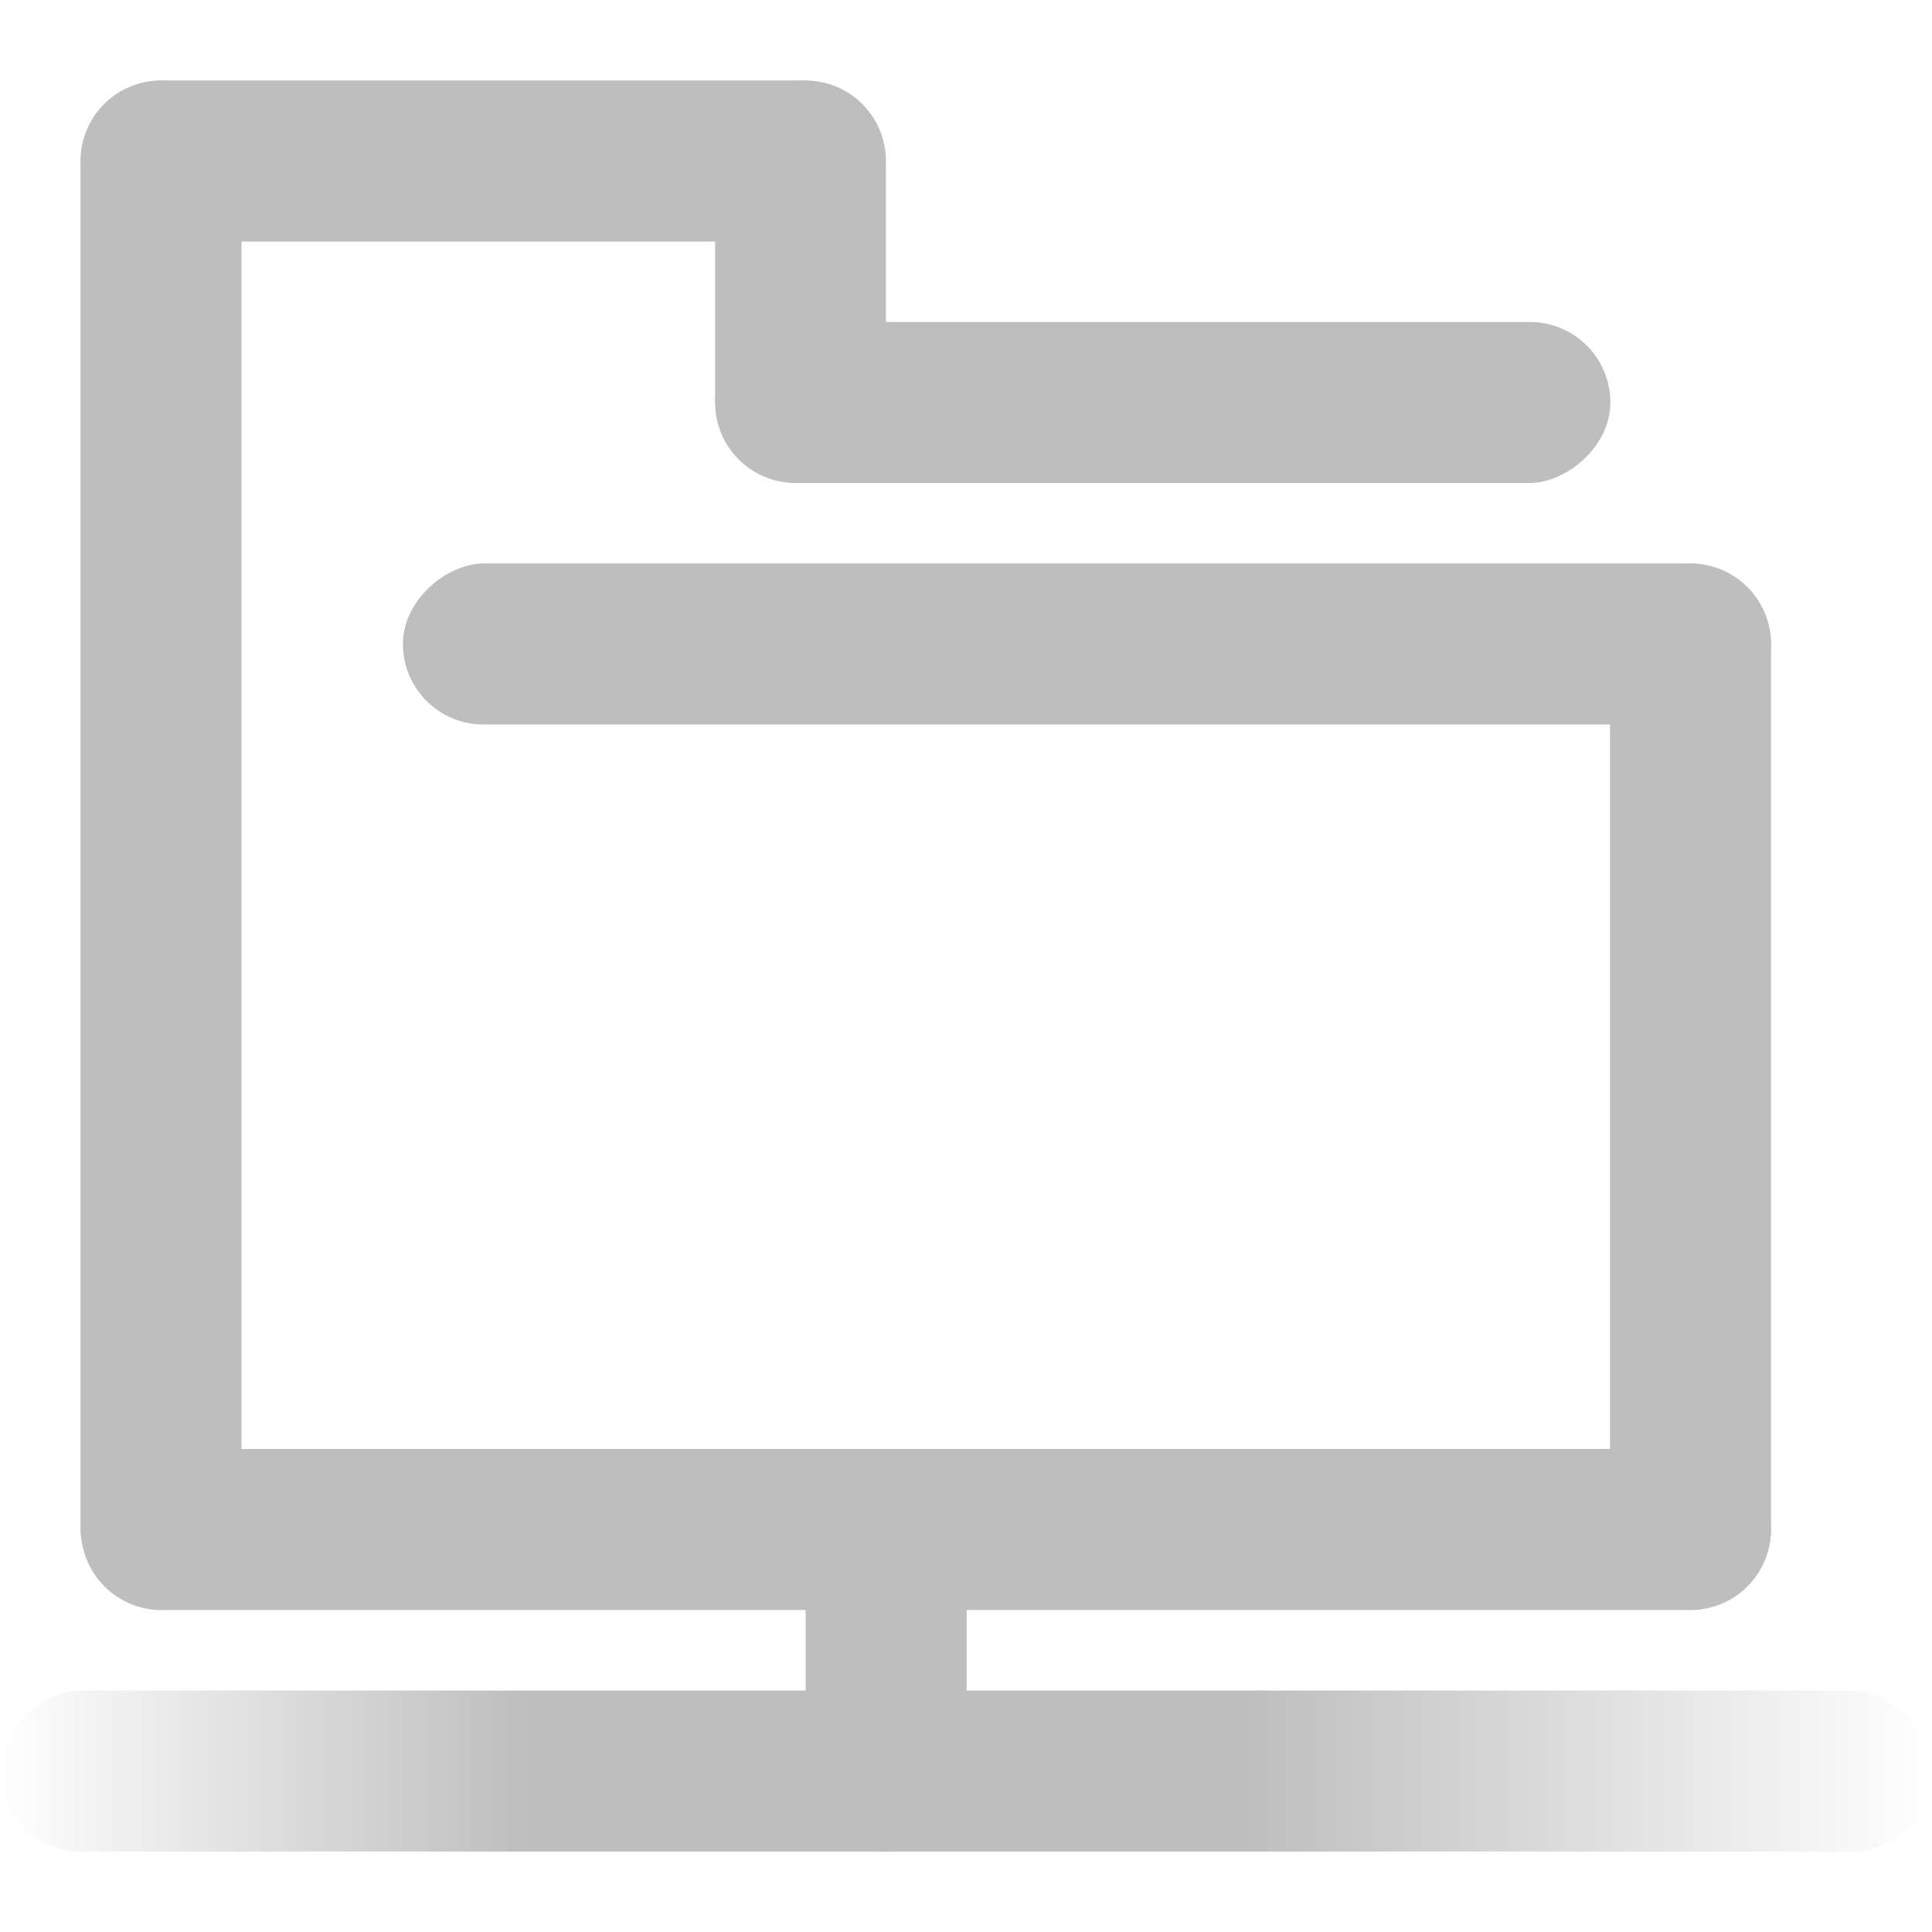 <?xml version="1.0" encoding="UTF-8" standalone="no"?>
<!-- Created with Inkscape (http://www.inkscape.org/) -->
<svg
   xmlns:svg="http://www.w3.org/2000/svg"
   xmlns="http://www.w3.org/2000/svg"
   xmlns:xlink="http://www.w3.org/1999/xlink"
   version="1.0"
   width="24"
   height="24"
   id="svg7384">
  <defs
     id="defs7386">
    <linearGradient
       id="linearGradient7487-6">
      <stop
         id="stop7489-8"
         style="stop-color:#bebebe;stop-opacity:1"
         offset="0" />
      <stop
         id="stop7491-2"
         style="stop-color:#bebebe;stop-opacity:0"
         offset="1" />
    </linearGradient>
    <linearGradient
       x1="105.913"
       y1="121.731"
       x2="105.913"
       y2="115.05"
       id="linearGradient8924"
       xlink:href="#linearGradient7487-6"
       gradientUnits="userSpaceOnUse"
       gradientTransform="matrix(1,0,0,1.273,-302.913,-1328.442)" />
    <linearGradient
       x1="105.913"
       y1="121.046"
       x2="105.913"
       y2="115.05"
       id="linearGradient8928"
       xlink:href="#linearGradient7487-6"
       gradientUnits="userSpaceOnUse"
       gradientTransform="matrix(1,0,0,1.091,-302.913,1032.478)" />
  </defs>
  <g
     transform="translate(-1158,-175.003)"
     id="layer3" />
  <g
     transform="translate(-1158,-175.003)"
     id="layer5">
    <rect
       width="24"
       height="24"
       x="-1182"
       y="175.003"
       transform="scale(-1,1)"
       id="rect8223-20-1"
       style="opacity:0;fill:#ffffff;fill-opacity:1;stroke:none;display:inline" />
    <rect
       width="2"
       height="11.122"
       rx="1"
       ry="1"
       x="-181.003"
       y="1166.883"
       transform="matrix(0,-1,1,0,0,0)"
       id="rect2828-5-7-6"
       style="fill:#bebebe;fill-opacity:1;stroke:none;display:inline" />
    <rect
       width="2"
       height="19"
       rx="1"
       ry="1"
       x="1159"
       y="176.003"
       id="rect2830-5-5-5"
       style="fill:#bebebe;fill-opacity:1;stroke:none;display:inline" />
    <rect
       width="2"
       height="20.995"
       rx="1"
       ry="1"
       x="-195.003"
       y="1159.005"
       transform="matrix(0,-1,1,0,0,0)"
       id="rect2832-1-2-0"
       style="fill:#bebebe;fill-opacity:1;stroke:none;display:inline" />
    <rect
       width="2"
       height="10"
       rx="1"
       ry="1"
       x="-178.003"
       y="1159.005"
       transform="matrix(0,-1,1,0,0,0)"
       id="rect2834-65-2"
       style="fill:#bebebe;fill-opacity:1;stroke:none;display:inline" />
    <rect
       width="2.122"
       height="5"
       rx="1.061"
       ry="1.061"
       x="1166.883"
       y="176.003"
       id="rect2880-9-7"
       style="fill:#bebebe;fill-opacity:1;stroke:none;display:inline" />
    <rect
       width="2"
       height="16.995"
       rx="1"
       ry="1"
       x="-184.003"
       y="1163.005"
       transform="matrix(0,-1,1,0,0,0)"
       id="rect2811-6-4"
       style="fill:#bebebe;fill-opacity:1;stroke:none;display:inline" />
    <rect
       width="2"
       height="12"
       rx="1"
       ry="1"
       x="-198.003"
       y="1158"
       transform="matrix(0,-1,1,0,0,0)"
       id="rect7483"
       style="fill:url(#linearGradient8928);fill-opacity:1;stroke:none;display:inline" />
    <rect
       width="2"
       height="5"
       rx="1"
       ry="1"
       x="-1170.008"
       y="-198.003"
       transform="scale(-1,-1)"
       id="rect7485"
       style="fill:#bebebe;fill-opacity:1;stroke:none;display:inline" />
    <rect
       width="2"
       height="14"
       rx="1"
       ry="1"
       x="-198.003"
       y="-1182"
       transform="matrix(0,-1,-1,0,0,0)"
       id="rect7495"
       style="fill:url(#linearGradient8924);fill-opacity:1;stroke:none;display:inline" />
    <rect
       width="2"
       height="13"
       rx="1"
       ry="1"
       x="1178"
       y="182.003"
       id="rect6336"
       style="fill:#bebebe;fill-opacity:1;stroke:none;display:inline" />
  </g>
  <g
     transform="translate(-1158,-175.003)"
     id="layer7" />
  <g
     transform="translate(-1158,-175.003)"
     id="layer2" />
  <g
     transform="translate(-1158,-175.003)"
     id="layer8" />
  <g
     transform="translate(-1158,-1127.365)"
     id="layer1" />
  <g
     transform="translate(-1158,-175.003)"
     id="layer4" />
  <g
     transform="translate(-1158,-175.003)"
     id="layer9" />
  <g
     transform="translate(-1158,-175.003)"
     id="layer6" />
</svg>
